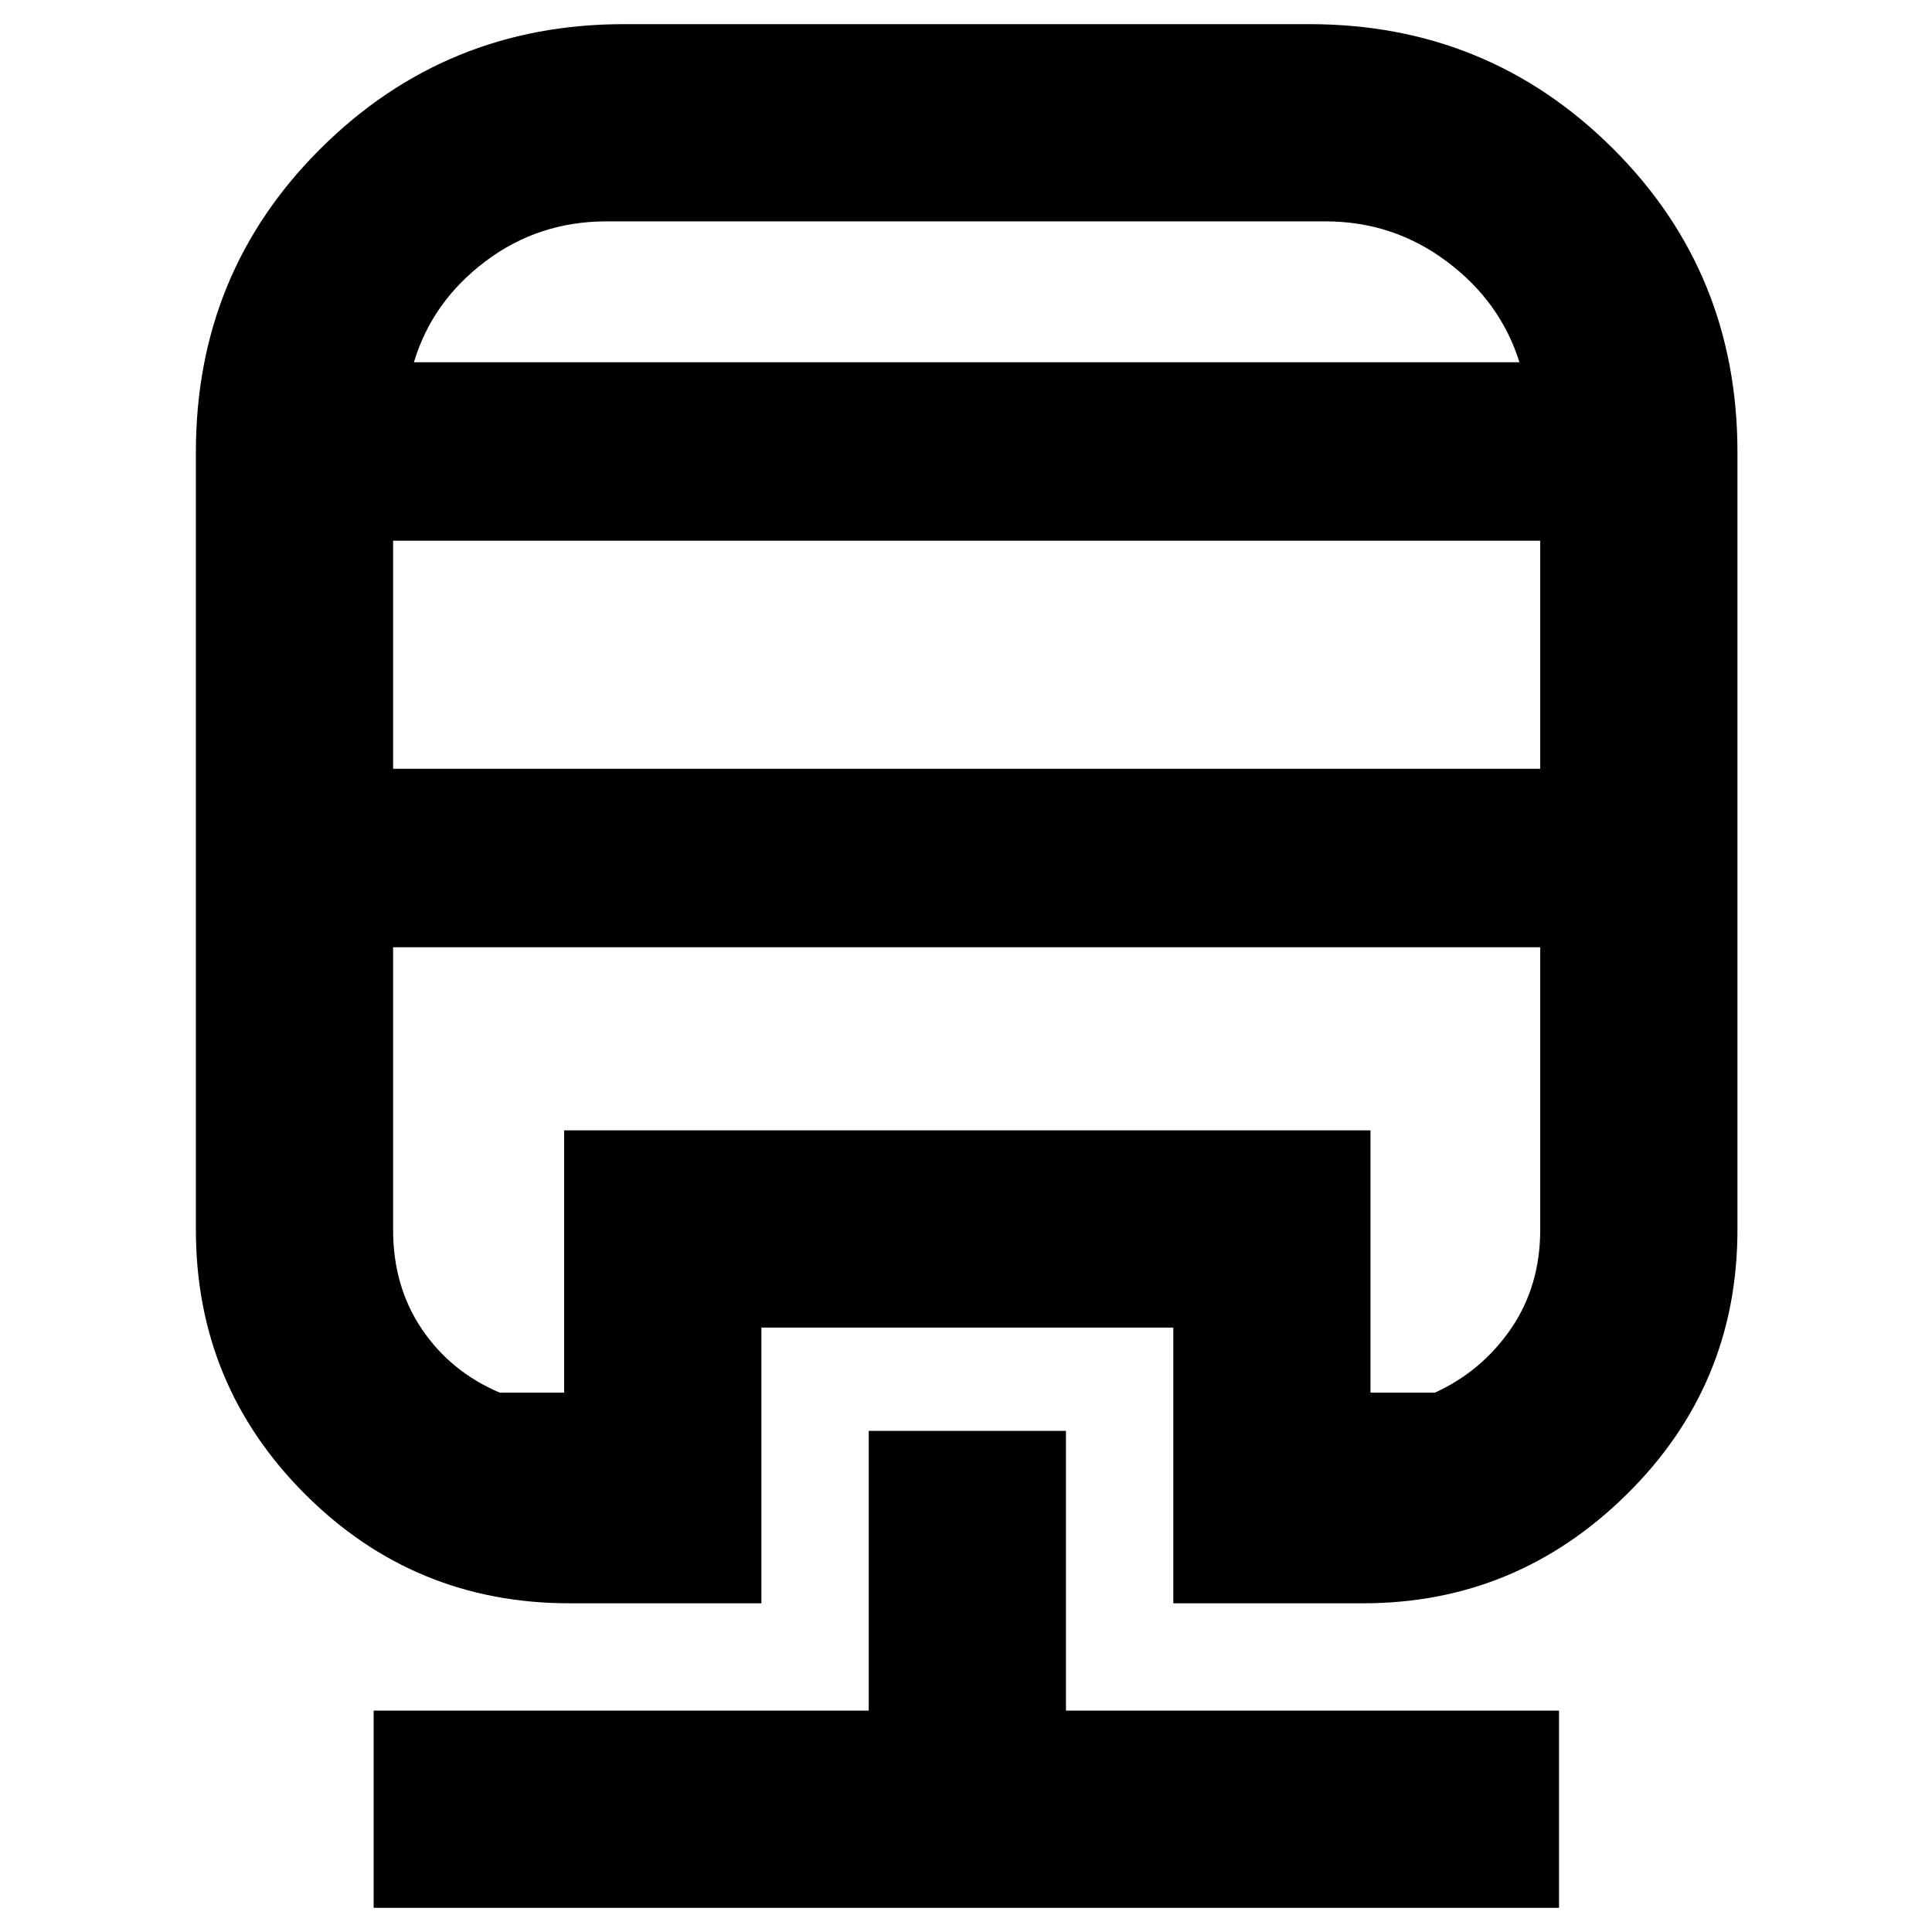 <svg xmlns="http://www.w3.org/2000/svg" height="40" viewBox="0 -960 960 960" width="40"><path d="M431.67-249h98v139h245v98h-589v-98h246v-139ZM310-948h340.67q88.65 0 150.65 61.68 62.01 61.67 62.01 150.99V-349q0 77.2-54.9 131.43-54.91 54.24-131.1 54.24H583v-137H378.33v137H283q-77.2 0-131.43-54.24Q97.33-271.8 97.33-349v-386.33q0-89.32 62.12-150.99Q221.56-948 310-948ZM195.33-489.33V-349q0 28.33 14.34 49.5Q224-278.33 248.33-268h32v-130.33H681V-268h32q23.33-10.67 37.83-31.83 14.5-21.17 14.5-49.17v-140.33h-570Zm0-202V-578h570v-113.33h-570Zm106-158.67q-33.84 0-60.21 19.92-26.38 19.91-35.45 50.08H755q-9.45-30.17-36.11-50.08Q692.24-850 658.67-850H301.33Zm-106 360.67h570-570Zm106-290.67H755 205.67h95.66Z"/></svg>